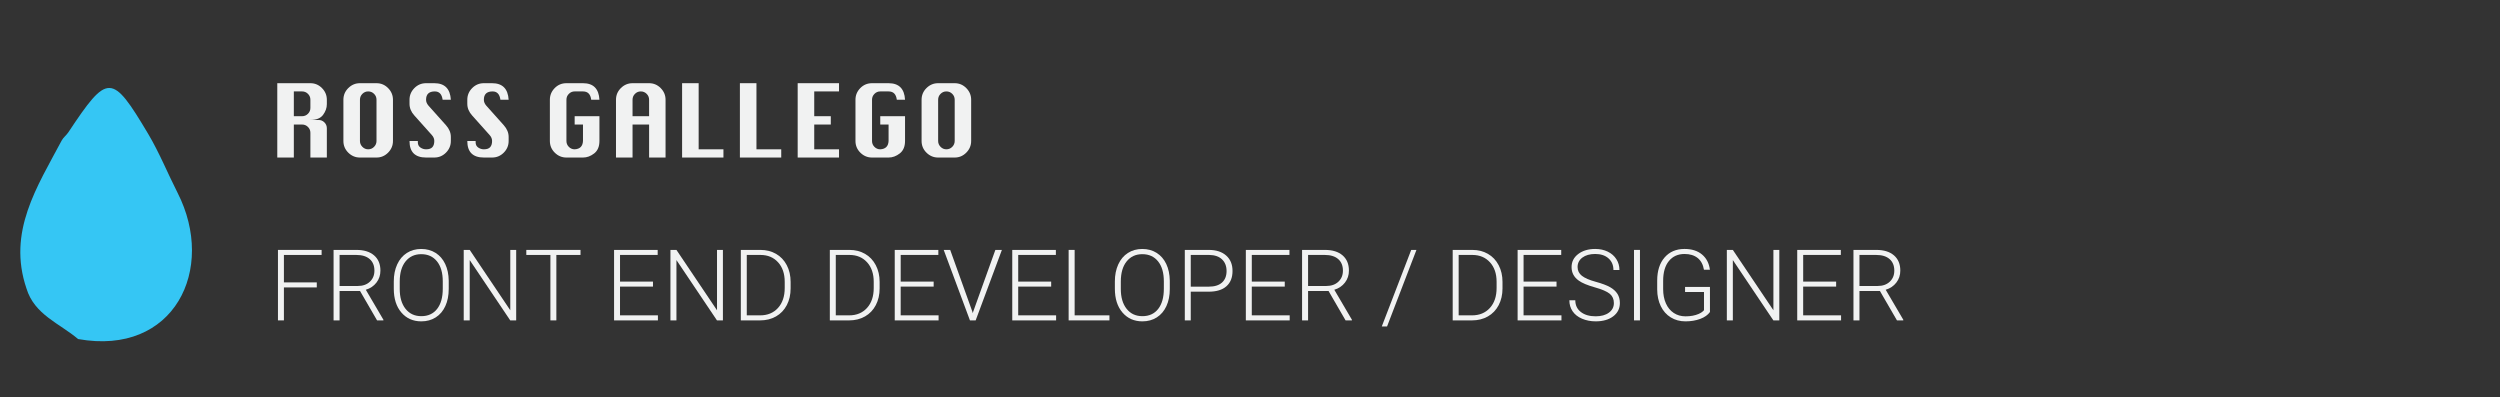 <?xml version="1.0" encoding="utf-8"?>
<!-- Generator: Adobe Illustrator 16.0.0, SVG Export Plug-In . SVG Version: 6.00 Build 0)  -->
<!DOCTYPE svg PUBLIC "-//W3C//DTD SVG 1.1//EN" "http://www.w3.org/Graphics/SVG/1.1/DTD/svg11.dtd">
<svg version="1.1" id="Layer_1" xmlns="http://www.w3.org/2000/svg" xmlns:xlink="http://www.w3.org/1999/xlink" x="0px" y="0px"
	 width="353.089px" height="56.098px" viewBox="0 0 353.089 56.098" enable-background="new 0 0 353.089 56.098"
	 xml:space="preserve">
<rect x="0" y="0" width="353.089" height="56.098" fill="#333333" stroke="none"/>
<g>
	<path fill="#F1F2F2" d="M39.162,22.25v-10.5h4.676c0.635,0,1.181,0.231,1.638,0.693c0.457,0.462,0.686,1.011,0.686,1.645v0.63
		c0,0.523-0.178,1.024-0.532,1.505c-0.354,0.48-0.952,0.721-1.792,0.721H45c0.317,0,0.59,0.115,0.819,0.343s0.343,0.506,0.343,0.833
		v4.13h-2.324v-3.5c0-0.317-0.114-0.59-0.343-0.819c-0.229-0.229-0.506-0.343-0.833-0.343H41.5v4.662H39.162z M41.5,16.412h1.162
		c0.327,0,0.604-0.114,0.833-0.343c0.229-0.229,0.343-0.501,0.343-0.819v-1.162c0-0.327-0.114-0.604-0.343-0.833
		c-0.229-0.229-0.506-0.343-0.833-0.343H41.5V16.412z"/>
	<path fill="#F1F2F2" d="M50.838,11.75h2.338c0.635,0,1.181,0.231,1.638,0.693c0.457,0.462,0.686,1.011,0.686,1.645v5.824
		c0,0.635-0.229,1.183-0.686,1.645c-0.458,0.462-1.003,0.693-1.638,0.693h-2.338c-0.635,0-1.183-0.229-1.645-0.686
		c-0.462-0.457-0.693-1.008-0.693-1.652v-5.824c0-0.644,0.231-1.194,0.693-1.652C49.655,11.979,50.203,11.75,50.838,11.75z
		 M50.838,14.088v5.824c0,0.317,0.114,0.593,0.343,0.826c0.229,0.233,0.502,0.35,0.819,0.35c0.327,0,0.604-0.117,0.833-0.35
		c0.229-0.233,0.343-0.508,0.343-0.826v-5.824c0-0.327-0.114-0.604-0.343-0.833c-0.229-0.229-0.506-0.343-0.833-0.343
		c-0.317,0-0.59,0.114-0.819,0.343C50.952,13.484,50.838,13.761,50.838,14.088z"/>
	<path fill="#F1F2F2" d="M63.676,14.088h-1.162c-0.103-0.784-0.471-1.176-1.106-1.176c-0.411,0-0.719,0.098-0.924,0.294
		c-0.206,0.196-0.308,0.49-0.308,0.882c0,0.29,0.112,0.565,0.336,0.826l2.478,2.772c0.457,0.513,0.686,1.064,0.686,1.652v0.574
		c0,0.635-0.229,1.183-0.686,1.645c-0.458,0.462-1.008,0.693-1.652,0.693h-1.162c-0.775,0-1.358-0.193-1.75-0.581
		c-0.392-0.387-0.588-0.973-0.588-1.757h1.176c0,0.084,0,0.149,0,0.196c0,0.317,0.121,0.56,0.364,0.728
		c0.243,0.168,0.508,0.252,0.798,0.252c0.411,0,0.707-0.1,0.889-0.301c0.182-0.201,0.273-0.492,0.273-0.875
		c0-0.299-0.112-0.574-0.336-0.826l-2.478-2.772c-0.458-0.504-0.686-1.055-0.686-1.652v-0.574c0-0.634,0.229-1.183,0.686-1.645
		c0.457-0.462,1.008-0.693,1.652-0.693h1.162C62.803,11.75,63.583,12.529,63.676,14.088z"/>
	<path fill="#F1F2F2" d="M71.838,14.088h-1.162c-0.103-0.784-0.471-1.176-1.106-1.176c-0.411,0-0.719,0.098-0.924,0.294
		c-0.206,0.196-0.308,0.49-0.308,0.882c0,0.29,0.112,0.565,0.336,0.826l2.478,2.772c0.457,0.513,0.686,1.064,0.686,1.652v0.574
		c0,0.635-0.229,1.183-0.686,1.645c-0.458,0.462-1.008,0.693-1.652,0.693h-1.162c-0.775,0-1.358-0.193-1.75-0.581
		C66.196,21.282,66,20.696,66,19.912h1.176c0,0.084,0,0.149,0,0.196c0,0.317,0.121,0.56,0.364,0.728
		c0.243,0.168,0.508,0.252,0.798,0.252c0.411,0,0.707-0.1,0.889-0.301c0.182-0.201,0.273-0.492,0.273-0.875
		c0-0.299-0.112-0.574-0.336-0.826l-2.478-2.772C66.229,15.81,66,15.259,66,14.662v-0.574c0-0.634,0.229-1.183,0.686-1.645
		c0.457-0.462,1.008-0.693,1.652-0.693H69.5C70.965,11.75,71.745,12.529,71.838,14.088z"/>
	<path fill="#F1F2F2" d="M81.162,16.412h3.5v3.5c0,0.784-0.248,1.37-0.742,1.757c-0.495,0.388-1.022,0.581-1.582,0.581H80
		c-0.635,0-1.183-0.229-1.645-0.686c-0.462-0.457-0.693-1.008-0.693-1.652v-5.824c0-0.634,0.226-1.183,0.679-1.645
		S79.346,11.75,80,11.75h2.338c1.465,0,2.24,0.779,2.324,2.338H83.5c-0.093-0.784-0.481-1.176-1.162-1.176h-1.176
		c-0.317,0-0.59,0.114-0.819,0.343C80.114,13.484,80,13.761,80,14.088v5.824c0,0.327,0.114,0.604,0.343,0.833
		c0.229,0.229,0.502,0.343,0.819,0.343c0.747-0.037,1.139-0.429,1.176-1.176v-2.324h-1.176V16.412z"/>
	<path fill="#F1F2F2" d="M87,22.25v-8.162c0-0.644,0.231-1.194,0.693-1.652c0.462-0.457,1.01-0.686,1.645-0.686h2.338
		c0.635,0,1.181,0.231,1.638,0.693C93.771,12.905,94,13.454,94,14.088v8.162h-2.324v-4.662h-2.338v4.662H87z M89.337,16.412h2.338
		v-2.324c0-0.327-0.114-0.604-0.343-0.833c-0.229-0.229-0.506-0.343-0.833-0.343c-0.317,0-0.59,0.114-0.819,0.343
		c-0.229,0.229-0.343,0.506-0.343,0.833V16.412z"/>
	<path fill="#F1F2F2" d="M96.337,22.25v-10.5h2.338v9.338h3.5v1.162H96.337z"/>
	<path fill="#F1F2F2" d="M104.5,22.25v-10.5h2.338v9.338h3.5v1.162H104.5z"/>
	<path fill="#F1F2F2" d="M112.661,22.25v-10.5h5.838v1.162h-3.5v3.5h2.338v1.176h-2.338v3.5h3.5v1.162H112.661z"/>
	<path fill="#F1F2F2" d="M124.323,16.412h3.5v3.5c0,0.784-0.247,1.37-0.742,1.757c-0.495,0.388-1.021,0.581-1.582,0.581h-2.338
		c-0.635,0-1.183-0.229-1.645-0.686c-0.463-0.457-0.693-1.008-0.693-1.652v-5.824c0-0.634,0.227-1.183,0.679-1.645
		c0.453-0.462,1.006-0.693,1.659-0.693h2.338c1.465,0,2.24,0.779,2.324,2.338h-1.162c-0.094-0.784-0.48-1.176-1.162-1.176h-1.176
		c-0.317,0-0.591,0.114-0.819,0.343c-0.229,0.229-0.343,0.506-0.343,0.833v5.824c0,0.327,0.114,0.604,0.343,0.833
		s0.502,0.343,0.819,0.343c0.746-0.037,1.139-0.429,1.176-1.176v-2.324h-1.176V16.412z"/>
	<path fill="#F1F2F2" d="M132.499,11.75h2.338c0.635,0,1.181,0.231,1.638,0.693c0.458,0.462,0.687,1.011,0.687,1.645v5.824
		c0,0.635-0.229,1.183-0.687,1.645c-0.457,0.462-1.003,0.693-1.638,0.693h-2.338c-0.635,0-1.183-0.229-1.645-0.686
		c-0.463-0.457-0.693-1.008-0.693-1.652v-5.824c0-0.644,0.23-1.194,0.693-1.652C131.316,11.979,131.864,11.75,132.499,11.75z
		 M132.499,14.088v5.824c0,0.317,0.114,0.593,0.343,0.826c0.229,0.233,0.502,0.35,0.819,0.35c0.326,0,0.604-0.117,0.833-0.35
		c0.229-0.233,0.343-0.508,0.343-0.826v-5.824c0-0.327-0.114-0.604-0.343-0.833c-0.229-0.229-0.507-0.343-0.833-0.343
		c-0.317,0-0.591,0.114-0.819,0.343C132.613,13.484,132.499,13.761,132.499,14.088z"/>
</g>
<g>
	<path fill="#F1F2F2" d="M44.74,40.595h-4.642v4.655h-0.841v-9.953h6.166v0.711h-5.325v3.876h4.642V40.595z"/>
	<path fill="#F1F2F2" d="M50.852,41.101H47.96v4.149h-0.848v-9.953h3.233c1.062,0,1.891,0.257,2.488,0.771s0.896,1.233,0.896,2.158
		c0,0.637-0.187,1.199-0.561,1.686c-0.374,0.487-0.875,0.824-1.504,1.011l2.488,4.238v0.089h-0.896L50.852,41.101z M47.96,40.39
		h2.577c0.707,0,1.274-0.201,1.702-0.603s0.643-0.922,0.643-1.561c0-0.703-0.223-1.249-0.67-1.637s-1.073-0.582-1.88-0.582H47.96
		V40.39z"/>
	<path fill="#F1F2F2" d="M63.375,40.813c0,0.916-0.158,1.721-0.475,2.413s-0.769,1.226-1.357,1.6s-1.267,0.561-2.037,0.561
		c-1.162,0-2.101-0.416-2.816-1.248c-0.715-0.831-1.073-1.953-1.073-3.366v-1.025c0-0.907,0.161-1.71,0.482-2.409
		c0.321-0.7,0.776-1.238,1.364-1.613c0.588-0.377,1.265-0.564,2.03-0.564s1.441,0.185,2.027,0.554s1.038,0.891,1.357,1.565
		s0.485,1.456,0.499,2.345V40.813z M62.534,39.733c0-1.198-0.271-2.138-0.813-2.816s-1.285-1.019-2.229-1.019
		c-0.925,0-1.662,0.341-2.211,1.021c-0.549,0.682-0.824,1.633-0.824,2.854v1.039c0,1.181,0.273,2.116,0.82,2.806
		c0.547,0.691,1.29,1.036,2.229,1.036c0.953,0,1.695-0.341,2.229-1.022c0.533-0.681,0.8-1.63,0.8-2.847V39.733z"/>
	<path fill="#F1F2F2" d="M72.904,45.25h-0.841l-5.722-8.518v8.518h-0.848v-9.953h0.848l5.729,8.524v-8.524h0.834V45.25z"/>
	<path fill="#F1F2F2" d="M81.989,36.008h-3.411v9.242h-0.841v-9.242h-3.404v-0.711h7.656V36.008z"/>
	<path fill="#F1F2F2" d="M92.223,40.479h-4.655v4.061h5.353v0.711h-6.193v-9.953h6.159v0.711h-5.318v3.76h4.655V40.479z"/>
	<path fill="#F1F2F2" d="M102.101,45.25h-0.841l-5.722-8.518v8.518H94.69v-9.953h0.848l5.729,8.524v-8.524h0.834V45.25z"/>
	<path fill="#F1F2F2" d="M104.63,45.25v-9.953h2.782c0.816,0,1.547,0.186,2.194,0.557c0.647,0.372,1.152,0.904,1.514,1.597
		s0.543,1.481,0.543,2.365v0.916c0,0.889-0.18,1.677-0.54,2.365s-0.867,1.219-1.521,1.593s-1.405,0.561-2.252,0.561H104.63z
		 M105.471,36.008v8.531h1.887c1.048,0,1.889-0.348,2.522-1.043c0.633-0.696,0.95-1.637,0.95-2.822v-0.876
		c0-1.145-0.312-2.062-0.937-2.75s-1.447-1.035-2.468-1.04H105.471z"/>
	<path fill="#F1F2F2" d="M117.201,45.25v-9.953h2.782c0.816,0,1.547,0.186,2.194,0.557c0.647,0.372,1.152,0.904,1.514,1.597
		s0.543,1.481,0.543,2.365v0.916c0,0.889-0.18,1.677-0.54,2.365s-0.867,1.219-1.521,1.593s-1.405,0.561-2.252,0.561H117.201z
		 M118.042,36.008v8.531h1.887c1.048,0,1.889-0.348,2.522-1.043c0.633-0.696,0.95-1.637,0.95-2.822v-0.876
		c0-1.145-0.312-2.062-0.937-2.75s-1.447-1.035-2.468-1.04H118.042z"/>
	<path fill="#F1F2F2" d="M131.864,40.479h-4.655v4.061h5.353v0.711h-6.193v-9.953h6.159v0.711h-5.318v3.76h4.655V40.479z"/>
	<path fill="#F1F2F2" d="M137.333,44.02l0.055,0.212l0.062-0.212l3.131-8.723h0.923l-3.705,9.953h-0.807l-3.705-9.953h0.916
		L137.333,44.02z"/>
	<path fill="#F1F2F2" d="M148.462,40.479h-4.655v4.061h5.353v0.711h-6.193v-9.953h6.159v0.711h-5.318v3.76h4.655V40.479z"/>
	<path fill="#F1F2F2" d="M151.777,44.539h4.915v0.711h-5.763v-9.953h0.848V44.539z"/>
	<path fill="#F1F2F2" d="M165.217,40.813c0,0.916-0.158,1.721-0.475,2.413c-0.317,0.692-0.77,1.226-1.357,1.6
		s-1.267,0.561-2.037,0.561c-1.162,0-2.101-0.416-2.816-1.248c-0.716-0.831-1.073-1.953-1.073-3.366v-1.025
		c0-0.907,0.161-1.71,0.481-2.409c0.322-0.7,0.776-1.238,1.364-1.613c0.588-0.377,1.265-0.564,2.03-0.564s1.441,0.185,2.027,0.554
		c0.585,0.369,1.037,0.891,1.356,1.565s0.485,1.456,0.499,2.345V40.813z M164.376,39.733c0-1.198-0.271-2.138-0.813-2.816
		s-1.285-1.019-2.229-1.019c-0.925,0-1.662,0.341-2.211,1.021c-0.55,0.682-0.824,1.633-0.824,2.854v1.039
		c0,1.181,0.273,2.116,0.82,2.806c0.547,0.691,1.29,1.036,2.229,1.036c0.952,0,1.695-0.341,2.229-1.022
		c0.533-0.681,0.8-1.63,0.8-2.847V39.733z"/>
	<path fill="#F1F2F2" d="M168.177,41.196v4.054h-0.841v-9.953h3.391c1.034,0,1.852,0.265,2.451,0.793
		c0.599,0.528,0.898,1.256,0.898,2.181c0,0.935-0.288,1.655-0.865,2.163c-0.576,0.509-1.411,0.763-2.505,0.763H168.177z
		 M168.177,40.485h2.55c0.815,0,1.438-0.194,1.866-0.582s0.643-0.929,0.643-1.622c0-0.689-0.213-1.238-0.64-1.647
		c-0.426-0.408-1.03-0.617-1.814-0.626h-2.604V40.485z"/>
	<path fill="#F1F2F2" d="M181.452,40.479h-4.655v4.061h5.353v0.711h-6.193v-9.953h6.159v0.711h-5.318v3.76h4.655V40.479z"/>
	<path fill="#F1F2F2" d="M187.639,41.101h-2.892v4.149h-0.848v-9.953h3.233c1.062,0,1.892,0.257,2.488,0.771
		s0.896,1.233,0.896,2.158c0,0.637-0.187,1.199-0.561,1.686c-0.374,0.487-0.875,0.824-1.504,1.011l2.488,4.238v0.089h-0.896
		L187.639,41.101z M184.747,40.39h2.577c0.706,0,1.273-0.201,1.702-0.603s0.643-0.922,0.643-1.561c0-0.703-0.224-1.249-0.67-1.637
		s-1.073-0.582-1.88-0.582h-2.372V40.39z"/>
	<path fill="#F1F2F2" d="M195.903,46.104h-0.745l4.156-10.808h0.738L195.903,46.104z"/>
	<path fill="#F1F2F2" d="M205.173,45.25v-9.953h2.782c0.815,0,1.547,0.186,2.194,0.557c0.647,0.372,1.152,0.904,1.514,1.597
		c0.363,0.692,0.544,1.481,0.544,2.365v0.916c0,0.889-0.18,1.677-0.54,2.365s-0.867,1.219-1.521,1.593
		c-0.653,0.374-1.404,0.561-2.252,0.561H205.173z M206.014,36.008v8.531h1.887c1.048,0,1.889-0.348,2.522-1.043
		c0.634-0.696,0.95-1.637,0.95-2.822v-0.876c0-1.145-0.312-2.062-0.937-2.75s-1.447-1.035-2.468-1.04H206.014z"/>
	<path fill="#F1F2F2" d="M219.836,40.479h-4.655v4.061h5.353v0.711h-6.193v-9.953h6.159v0.711h-5.318v3.76h4.655V40.479z"/>
	<path fill="#F1F2F2" d="M227.937,42.803c0-0.552-0.193-0.988-0.581-1.309c-0.388-0.322-1.096-0.627-2.126-0.916
		c-1.03-0.29-1.782-0.605-2.256-0.947c-0.675-0.483-1.012-1.116-1.012-1.9c0-0.761,0.313-1.38,0.939-1.855
		c0.627-0.477,1.428-0.715,2.403-0.715c0.661,0,1.252,0.128,1.774,0.383c0.521,0.255,0.926,0.61,1.213,1.066
		s0.431,0.964,0.431,1.524h-0.848c0-0.681-0.232-1.229-0.697-1.643c-0.465-0.413-1.089-0.62-1.873-0.62
		c-0.761,0-1.367,0.17-1.818,0.51c-0.451,0.341-0.677,0.784-0.677,1.332c0,0.507,0.203,0.92,0.608,1.239s1.055,0.602,1.948,0.846
		s1.57,0.497,2.03,0.759c0.46,0.263,0.807,0.576,1.039,0.94s0.349,0.795,0.349,1.292c0,0.784-0.313,1.413-0.939,1.887
		c-0.627,0.474-1.453,0.711-2.479,0.711c-0.702,0-1.346-0.125-1.932-0.376c-0.585-0.251-1.029-0.602-1.332-1.053
		c-0.304-0.451-0.455-0.969-0.455-1.552h0.841c0,0.702,0.262,1.256,0.786,1.661s1.222,0.608,2.092,0.608
		c0.774,0,1.396-0.171,1.866-0.513S227.937,43.368,227.937,42.803z"/>
	<path fill="#F1F2F2" d="M231.621,45.25h-0.841v-9.953h0.841V45.25z"/>
	<path fill="#F1F2F2" d="M241.506,44.067c-0.292,0.415-0.749,0.738-1.37,0.971c-0.623,0.232-1.318,0.349-2.089,0.349
		c-0.779,0-1.472-0.187-2.078-0.561s-1.075-0.902-1.408-1.586s-0.501-1.468-0.506-2.352v-1.258c0-1.381,0.349-2.471,1.046-3.271
		c0.697-0.799,1.634-1.199,2.81-1.199c1.025,0,1.851,0.261,2.475,0.783c0.624,0.521,0.996,1.24,1.114,2.156h-0.841
		c-0.123-0.731-0.421-1.286-0.892-1.663c-0.473-0.377-1.089-0.565-1.85-0.565c-0.93,0-1.666,0.331-2.208,0.992
		s-0.813,1.594-0.813,2.798v1.177c0,0.757,0.129,1.427,0.387,2.008c0.257,0.582,0.626,1.032,1.107,1.352
		c0.48,0.319,1.033,0.479,1.657,0.479c0.725,0,1.347-0.114,1.866-0.342c0.337-0.15,0.588-0.326,0.752-0.526v-2.57h-2.673v-0.711
		h3.514V44.067z"/>
	<path fill="#F1F2F2" d="M251.302,45.25h-0.841l-5.722-8.518v8.518h-0.848v-9.953h0.848l5.729,8.524v-8.524h0.834V45.25z"/>
	<path fill="#F1F2F2" d="M259.327,40.479h-4.655v4.061h5.353v0.711h-6.193v-9.953h6.159v0.711h-5.318v3.76h4.655V40.479z"/>
	<path fill="#F1F2F2" d="M265.514,41.101h-2.892v4.149h-0.848v-9.953h3.233c1.062,0,1.892,0.257,2.488,0.771
		s0.896,1.233,0.896,2.158c0,0.637-0.187,1.199-0.561,1.686c-0.374,0.487-0.875,0.824-1.504,1.011l2.488,4.238v0.089h-0.896
		L265.514,41.101z M262.622,40.39h2.577c0.706,0,1.273-0.201,1.702-0.603s0.643-0.922,0.643-1.561c0-0.703-0.224-1.249-0.67-1.637
		s-1.073-0.582-1.88-0.582h-2.372V40.39z"/>
</g>
<g>
	<g>
		<path fill="none" d="M2,41C2,29.334,2.085,17.666,1.932,6.001C1.899,3.496,2.5,2.927,5,2.935C36,3.034,67,3,98,3
			c84,0,168,0.027,252-0.096c3.424-0.005,4.148,0.665,4.103,4.097C353.877,23.999,354,41,354,58
			c-115.834,0-231.667-0.021-347.5,0.094c-3.75,0.004-5.074-0.82-4.562-4.602C2.27,51.037,2,48.5,2,46
			c3.197-0.268,5.349,4.475,9.031,1.886c13.57,2.435,19.544-9.859,14.053-20.648c-1.408-2.767-2.574-5.673-4.158-8.333
			c-5.129-8.616-5.712-8.591-11.275-0.214c-0.273,0.412-0.711,0.726-0.939,1.156C5.247,26.378,1.018,32.736,3.74,40.74
			C3.16,40.827,2.58,40.914,2,41z"/>
		<path fill-rule="evenodd" clip-rule="evenodd" fill="none" d="M11.031,47.886C7.349,50.475,5.197,45.732,2,46c0-1.666,0-3.334,0-5
			c0.58-0.086,1.16-0.173,1.737-0.259C4.863,44.455,8.429,45.678,11.031,47.886z"/>
		<path fill-rule="evenodd" clip-rule="evenodd" fill="#35C6F4" d="M11.031,47.886c-2.602-2.208-6.168-3.431-7.294-7.145
			c-2.719-8.005,1.509-14.363,4.974-20.895c0.228-0.43,0.666-0.744,0.939-1.156c5.563-8.377,6.146-8.402,11.275,0.214
			c1.583,2.66,2.75,5.566,4.158,8.333C30.575,38.026,24.601,50.32,11.031,47.886z"/>
	</g>
</g>
</svg>
